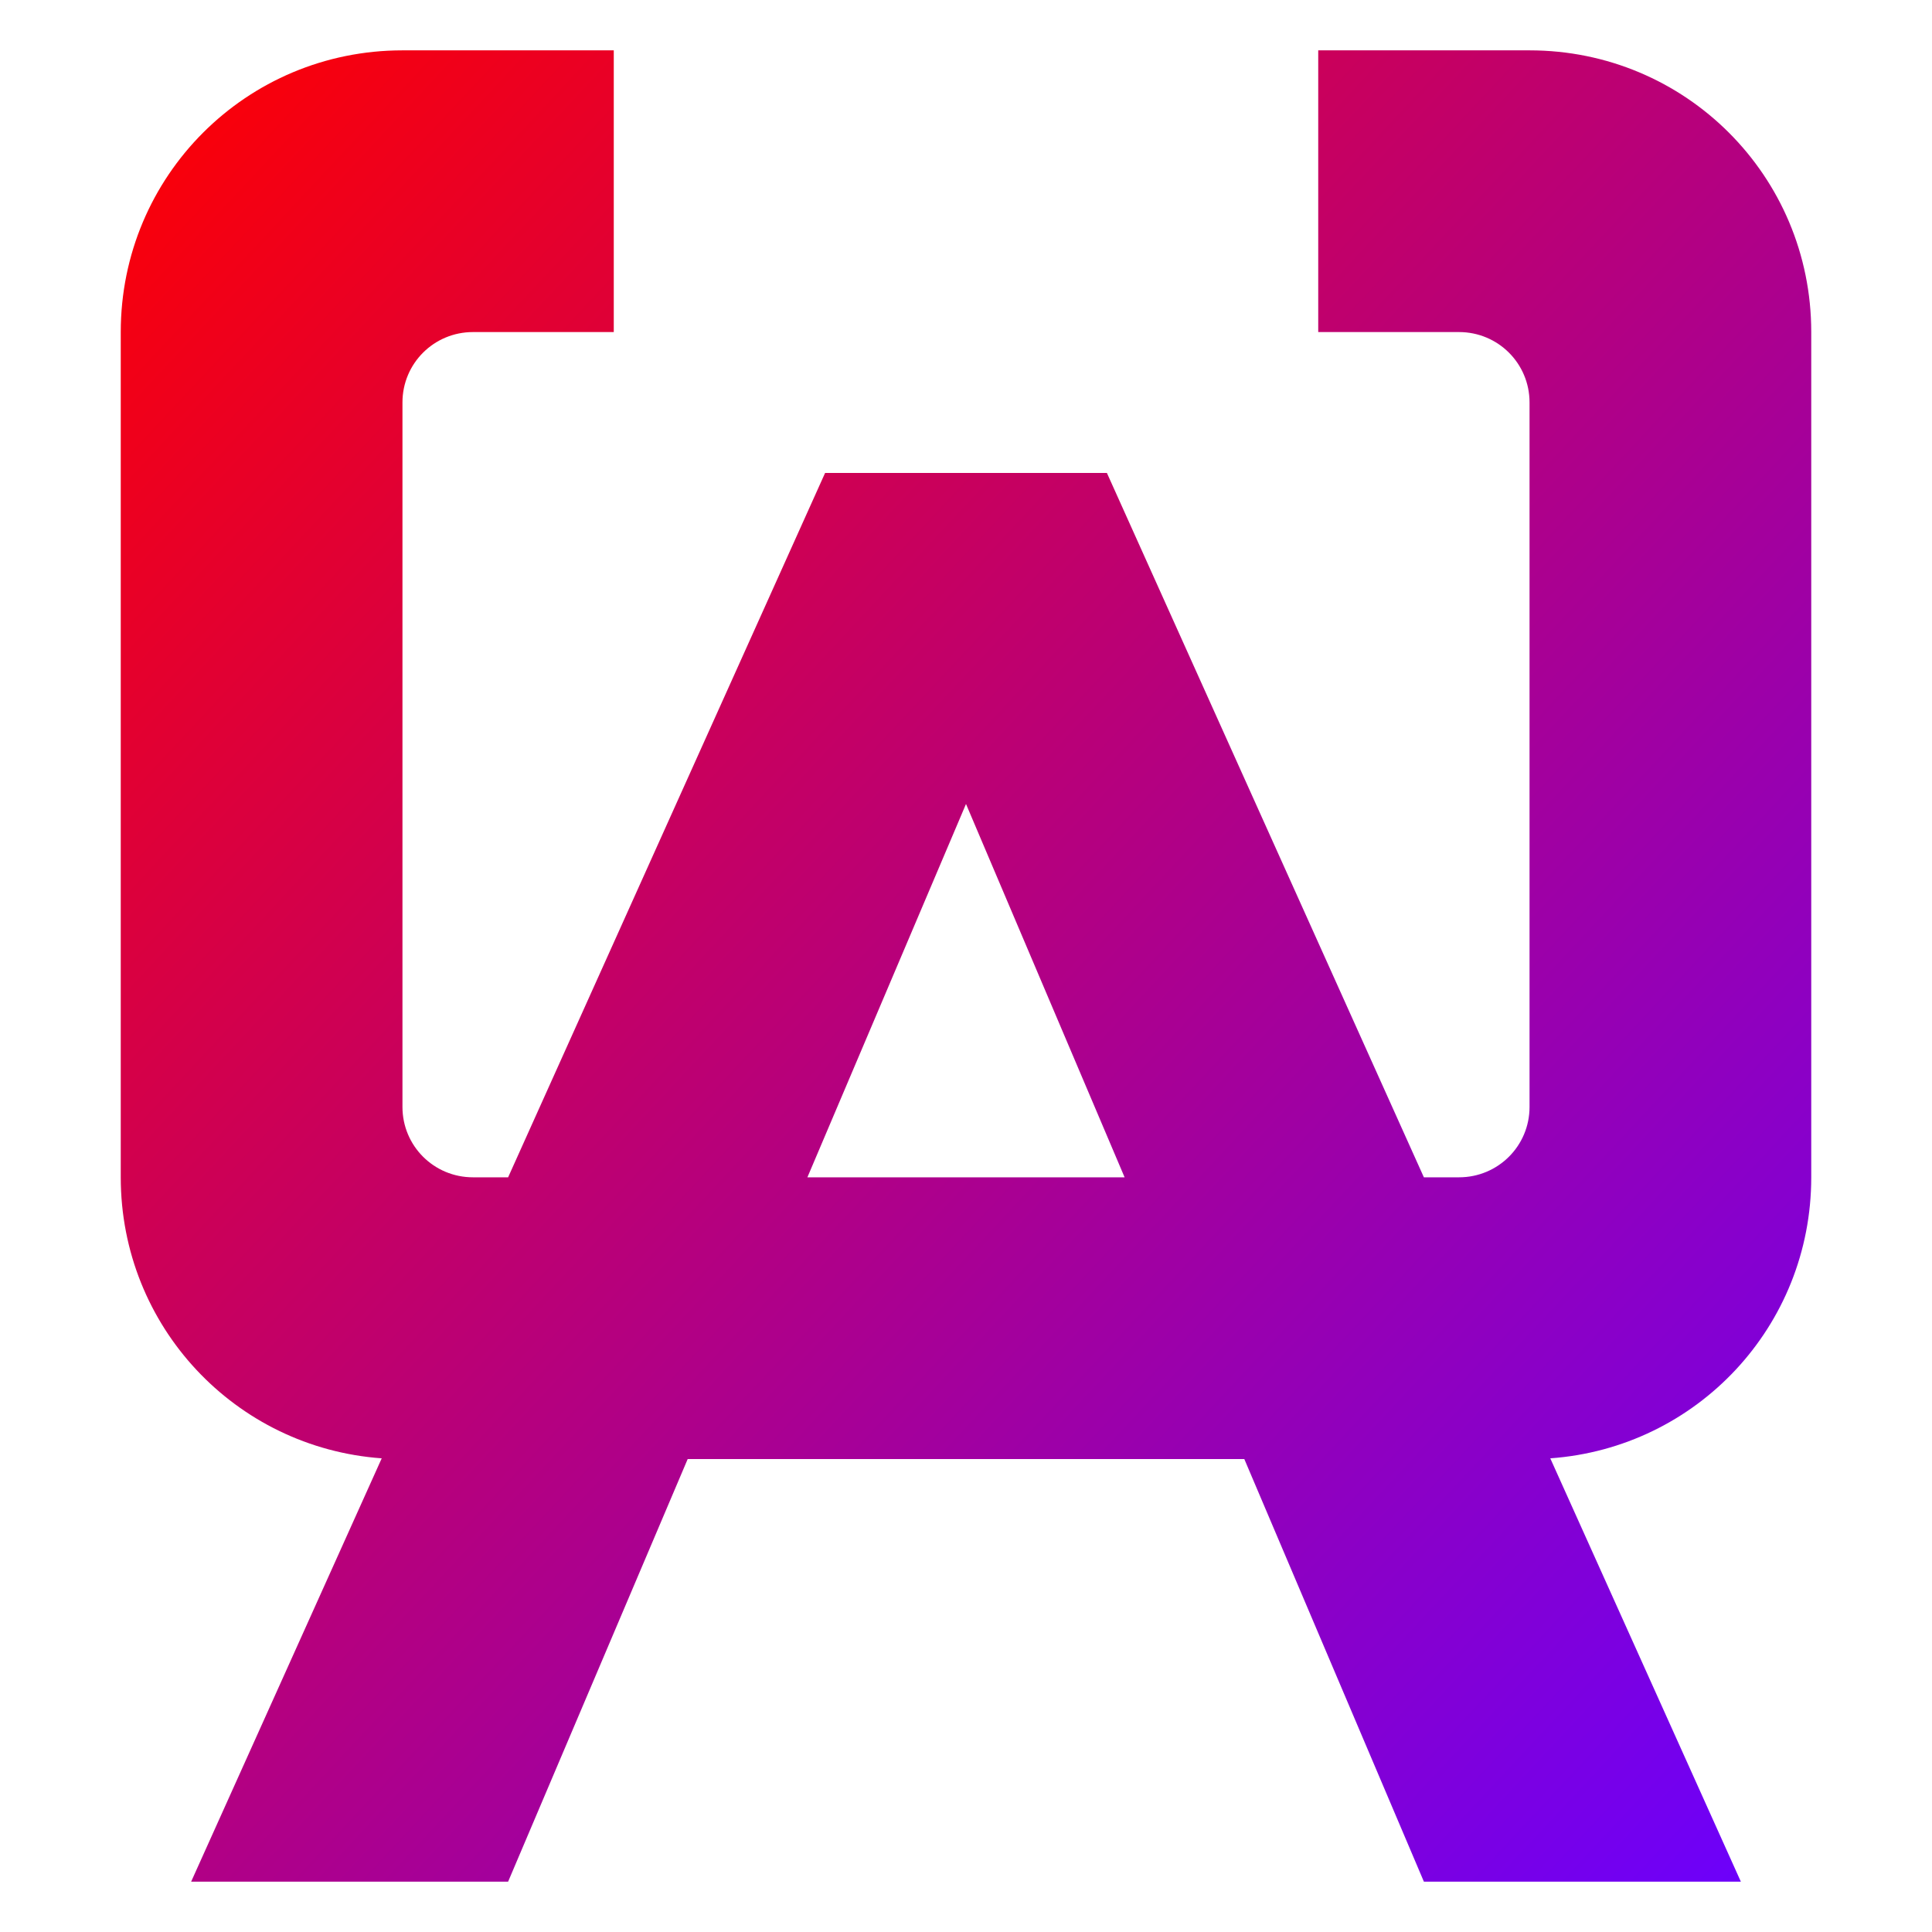 <svg xmlns="http://www.w3.org/2000/svg" xmlns:xlink="http://www.w3.org/1999/xlink" width="64" height="64" viewBox="0 0 64 64" version="1.1"><defs><linearGradient id="linear0" x1="0%" x2="100%" y1="0%" y2="100%"><stop offset="0%" style="stop-color:#ff0000; stop-opacity:1"/><stop offset="100%" style="stop-color:#6a00ff; stop-opacity:1"/></linearGradient></defs><g id="surface1"><path style=" stroke:none;fill-rule:evenodd;fill:url(#linear0);" d="M 12.645 48.309 C 7.801 47.961 4 43.941 4 39 L 4 11 C 4 5.828 8.164 1.668 13.332 1.668 L 20.332 1.668 L 20.332 11 L 15.668 11 C 14.375 11 13.332 12.039 13.332 13.332 L 13.332 36.668 C 13.332 37.961 14.375 39 15.668 39 L 16.832 39 L 27.332 15.668 L 36.668 15.668 L 47.168 39 L 48.332 39 C 49.625 39 50.668 37.961 50.668 36.668 L 50.668 13.332 C 50.668 12.039 49.625 11 48.332 11 L 43.668 11 L 43.668 1.668 L 50.668 1.668 C 55.836 1.668 60 5.828 60 11 L 60 39 C 60 43.941 56.203 47.961 51.355 48.309 L 57.668 62.332 L 47.168 62.332 L 41.219 48.332 L 22.781 48.332 L 16.832 62.332 L 6.332 62.332 Z M 37.254 39 L 26.746 39 L 32 26.633 Z M 37.254 39 "/></g></svg>
